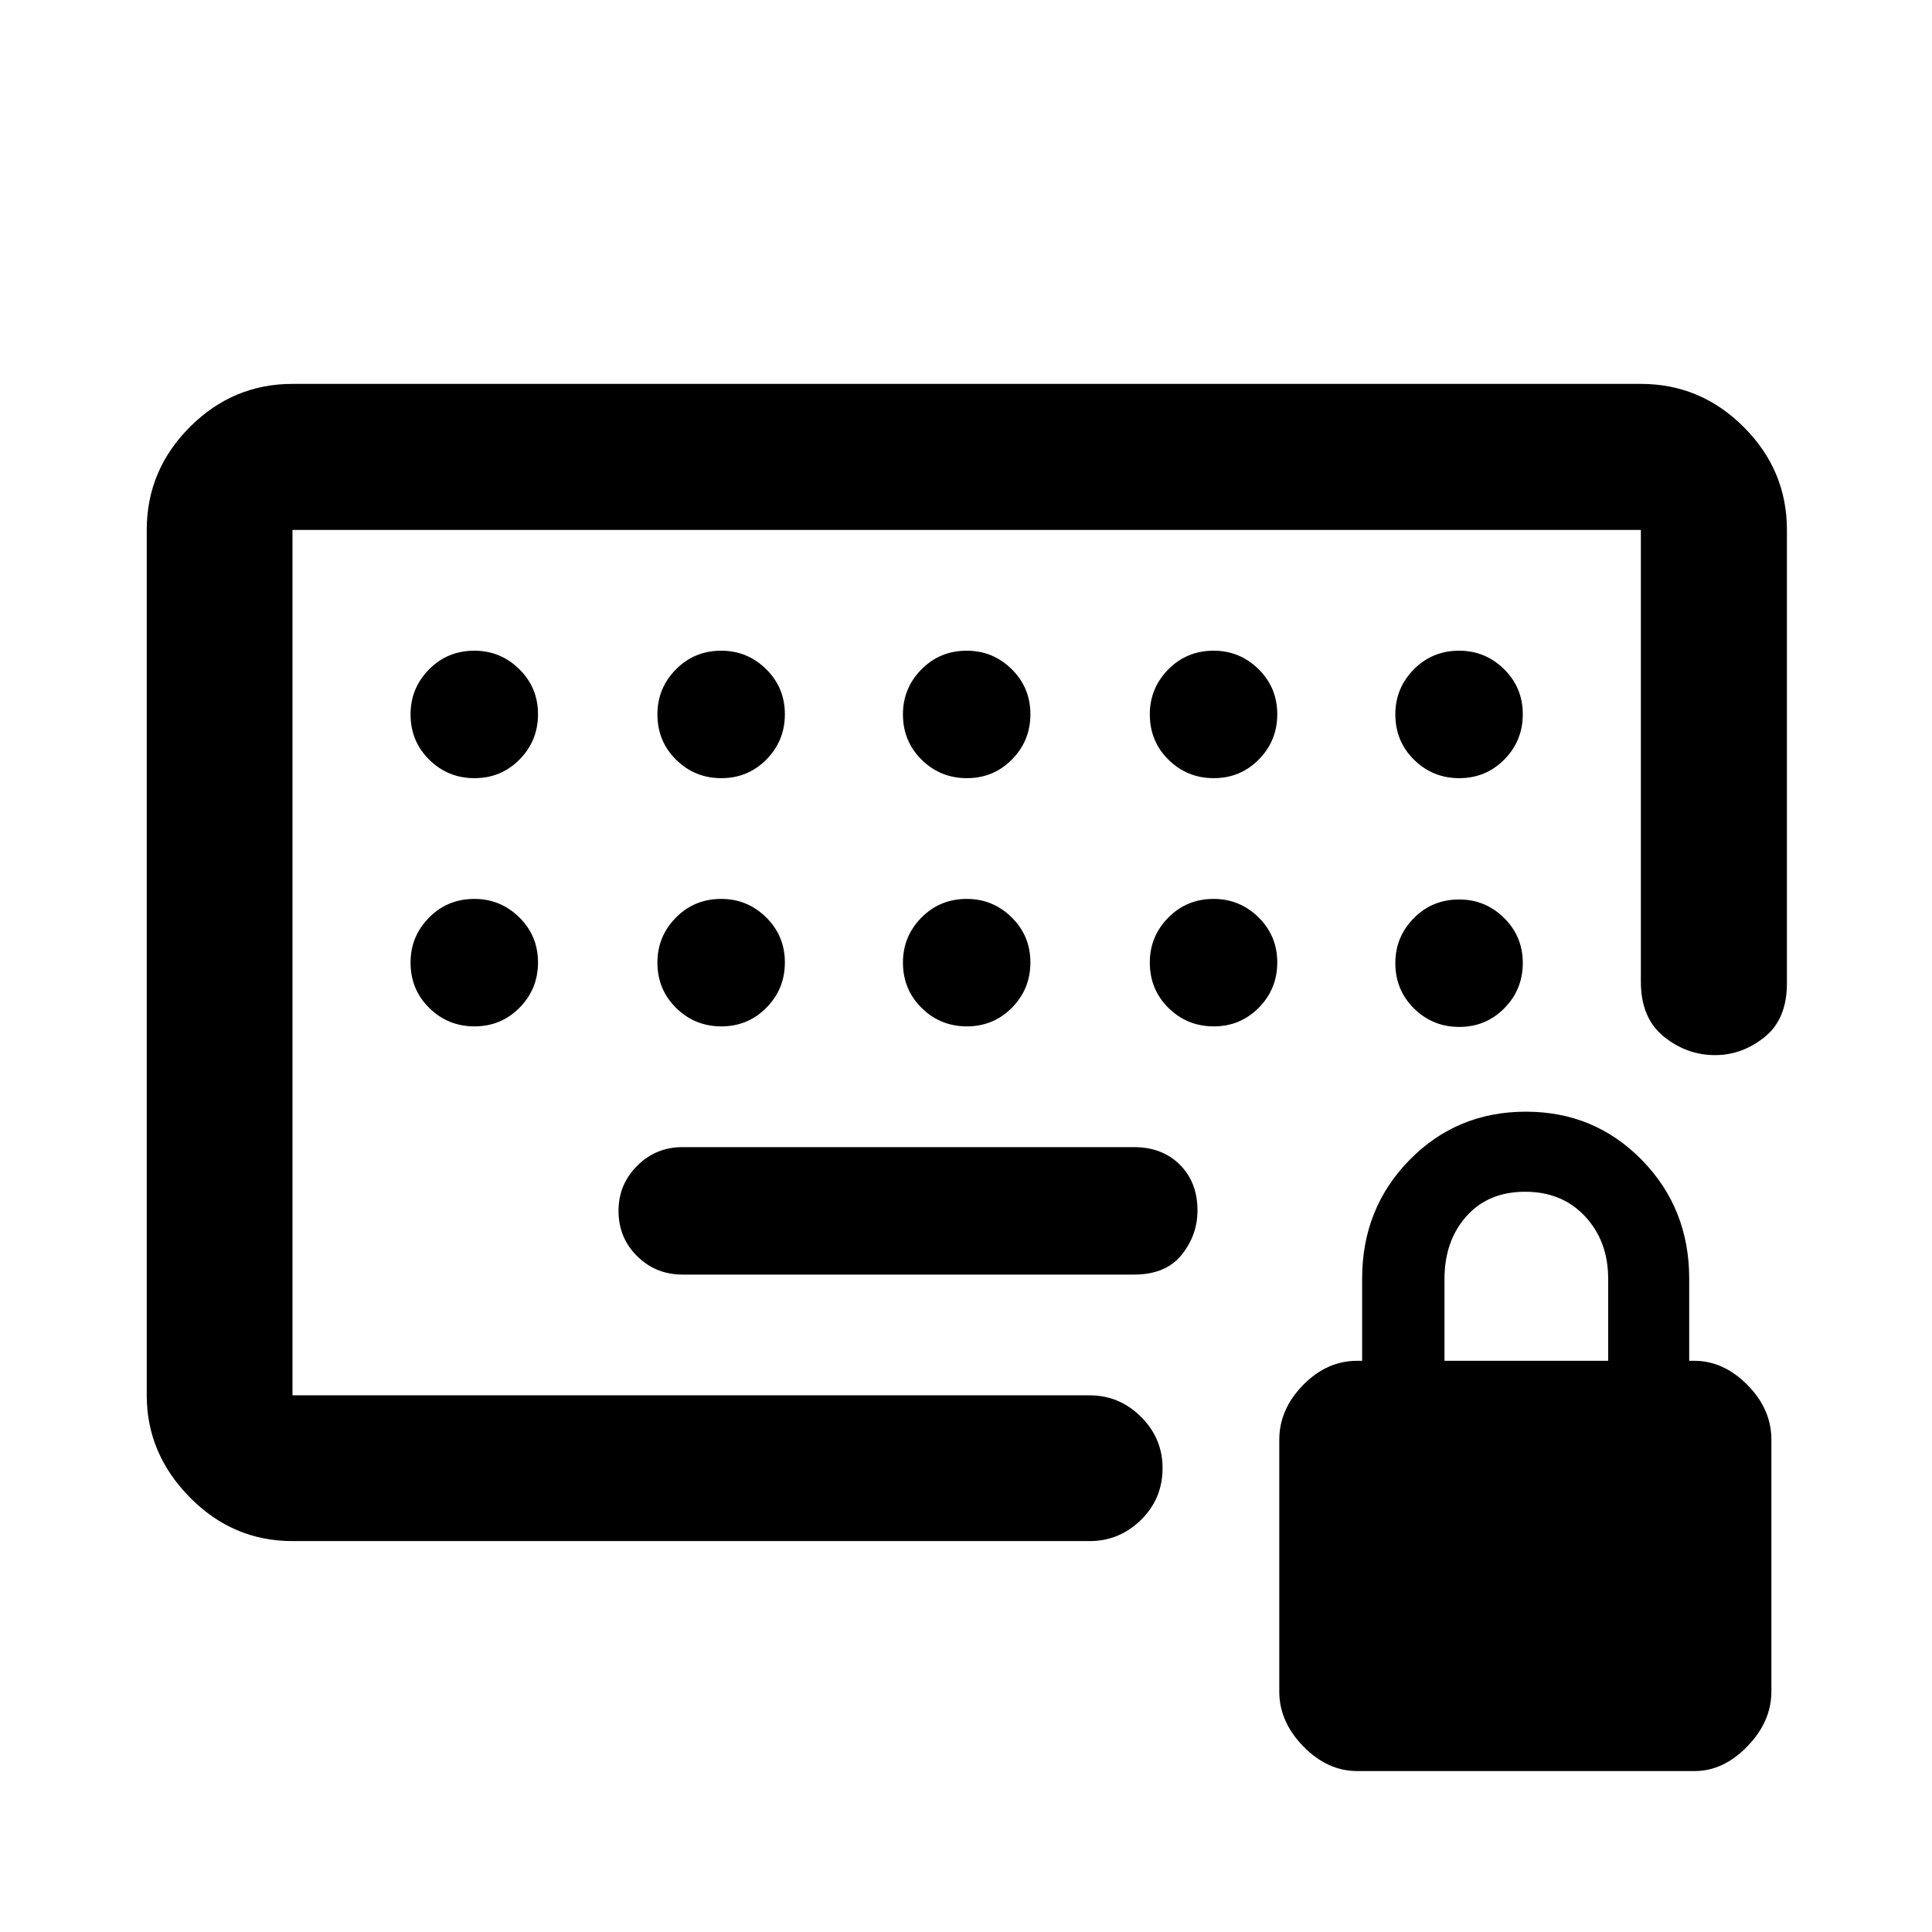 <svg xmlns="http://www.w3.org/2000/svg" height="40" viewBox="0 -960 960 960" width="40"><path d="M339.166-326.667h224.356q15.75 0 23.625-9.815 7.875-9.816 7.875-22.062 0-13.956-8.746-22.706T563.46-390H339.166q-13.333 0-22.583 9.309-9.25 9.308-9.25 22.308 0 13.383 9.25 22.55 9.25 9.166 22.583 9.166ZM145.333-194.246q-29.618 0-51.02-21.734-21.4-21.735-21.4-50.686v-430.001q0-29.684 21.4-51.132 21.402-21.448 51.02-21.448h670.001q29.684 0 51.132 21.448 21.447 21.448 21.447 51.132v225.24q0 17.855-11.143 26.783-11.143 8.927-24.565 8.927-14.089 0-25.48-9.219t-11.391-27.324v-224.407H145.333v430.001h396.131q14.764 0 25.483 10.663 10.72 10.664 10.72 25.497 0 15.216-10.72 25.738-10.719 10.522-25.483 10.522H145.333ZM674.361-79.971q-14.756 0-26.725-12.243-11.969-12.243-11.969-27.234v-125.137q0-15.082 11.797-27.161 11.797-12.08 26.899-12.08h2.47v-40.817q0-34.936 23.537-58.951t57.84-24.015q34.116 0 57.631 24.015 23.514 24.015 23.514 58.951v40.817h2.546q14.504 0 26.396 12.011 11.892 12.011 11.892 27.134v125.183q0 14.969-11.932 27.248-11.931 12.28-26.126 12.28h-167.77Zm43.4-203.855h81.333v-40.766q0-18.601-11.413-30.918-11.413-12.316-29.833-12.316-18.42 0-29.254 12.246-10.833 12.246-10.833 31.087v40.667ZM235.783-573.334q13.217 0 22.383-9.283 9.167-9.284 9.167-22.5t-9.309-22.383q-9.308-9.167-22.308-9.167-13.383 0-22.549 9.309Q204-618.049 204-605.05q0 13.383 9.284 22.55 9.283 9.166 22.499 9.166Zm0 123.334q13.217 0 22.383-9.284 9.167-9.283 9.167-22.5 0-13.216-9.309-22.383-9.308-9.166-22.308-9.166-13.383 0-22.549 9.308Q204-494.716 204-481.716q0 13.383 9.284 22.549Q222.567-450 235.783-450ZM358.45-573.334q13.217 0 22.383-9.283 9.167-9.284 9.167-22.5t-9.309-22.383q-9.308-9.167-22.308-9.167-13.383 0-22.55 9.309-9.166 9.309-9.166 22.308 0 13.383 9.283 22.55 9.284 9.166 22.5 9.166Zm0 123.334q13.217 0 22.383-9.284 9.167-9.283 9.167-22.5 0-13.216-9.309-22.383-9.308-9.166-22.308-9.166-13.383 0-22.55 9.308-9.166 9.309-9.166 22.309 0 13.383 9.283 22.549 9.284 9.167 22.5 9.167Zm122-123.334q13.217 0 22.383-9.283 9.167-9.284 9.167-22.5t-9.309-22.383q-9.308-9.167-22.308-9.167-13.383 0-22.55 9.309-9.166 9.309-9.166 22.308 0 13.383 9.283 22.55 9.284 9.166 22.5 9.166Zm0 123.334q13.217 0 22.383-9.284 9.167-9.283 9.167-22.5 0-13.216-9.309-22.383-9.308-9.166-22.308-9.166-13.383 0-22.55 9.308-9.166 9.309-9.166 22.309 0 13.383 9.283 22.549 9.284 9.167 22.5 9.167Zm122.667-123.334q13.216 0 22.383-9.283 9.167-9.284 9.167-22.5t-9.309-22.383q-9.309-9.167-22.308-9.167-13.383 0-22.55 9.309-9.166 9.309-9.166 22.308 0 13.383 9.283 22.55 9.284 9.166 22.5 9.166Zm0 123.334q13.216 0 22.383-9.284 9.167-9.283 9.167-22.5 0-13.216-9.309-22.383-9.309-9.166-22.308-9.166-13.383 0-22.55 9.308-9.166 9.309-9.166 22.309 0 13.383 9.283 22.549 9.284 9.167 22.5 9.167Zm122-123.334q13.216 0 22.383-9.283 9.167-9.284 9.167-22.5t-9.309-22.383q-9.309-9.167-22.308-9.167-13.383 0-22.55 9.309-9.166 9.309-9.166 22.308 0 13.383 9.283 22.55 9.284 9.166 22.5 9.166Zm-.067 60.276q-13.383 0-22.55 9.309-9.166 9.308-9.166 22.308 0 13.383 9.283 22.549 9.284 9.167 22.5 9.167t22.383-9.284q9.167-9.283 9.167-22.5 0-13.216-9.309-22.382-9.309-9.167-22.308-9.167ZM480.5-481.833Z"/></svg>